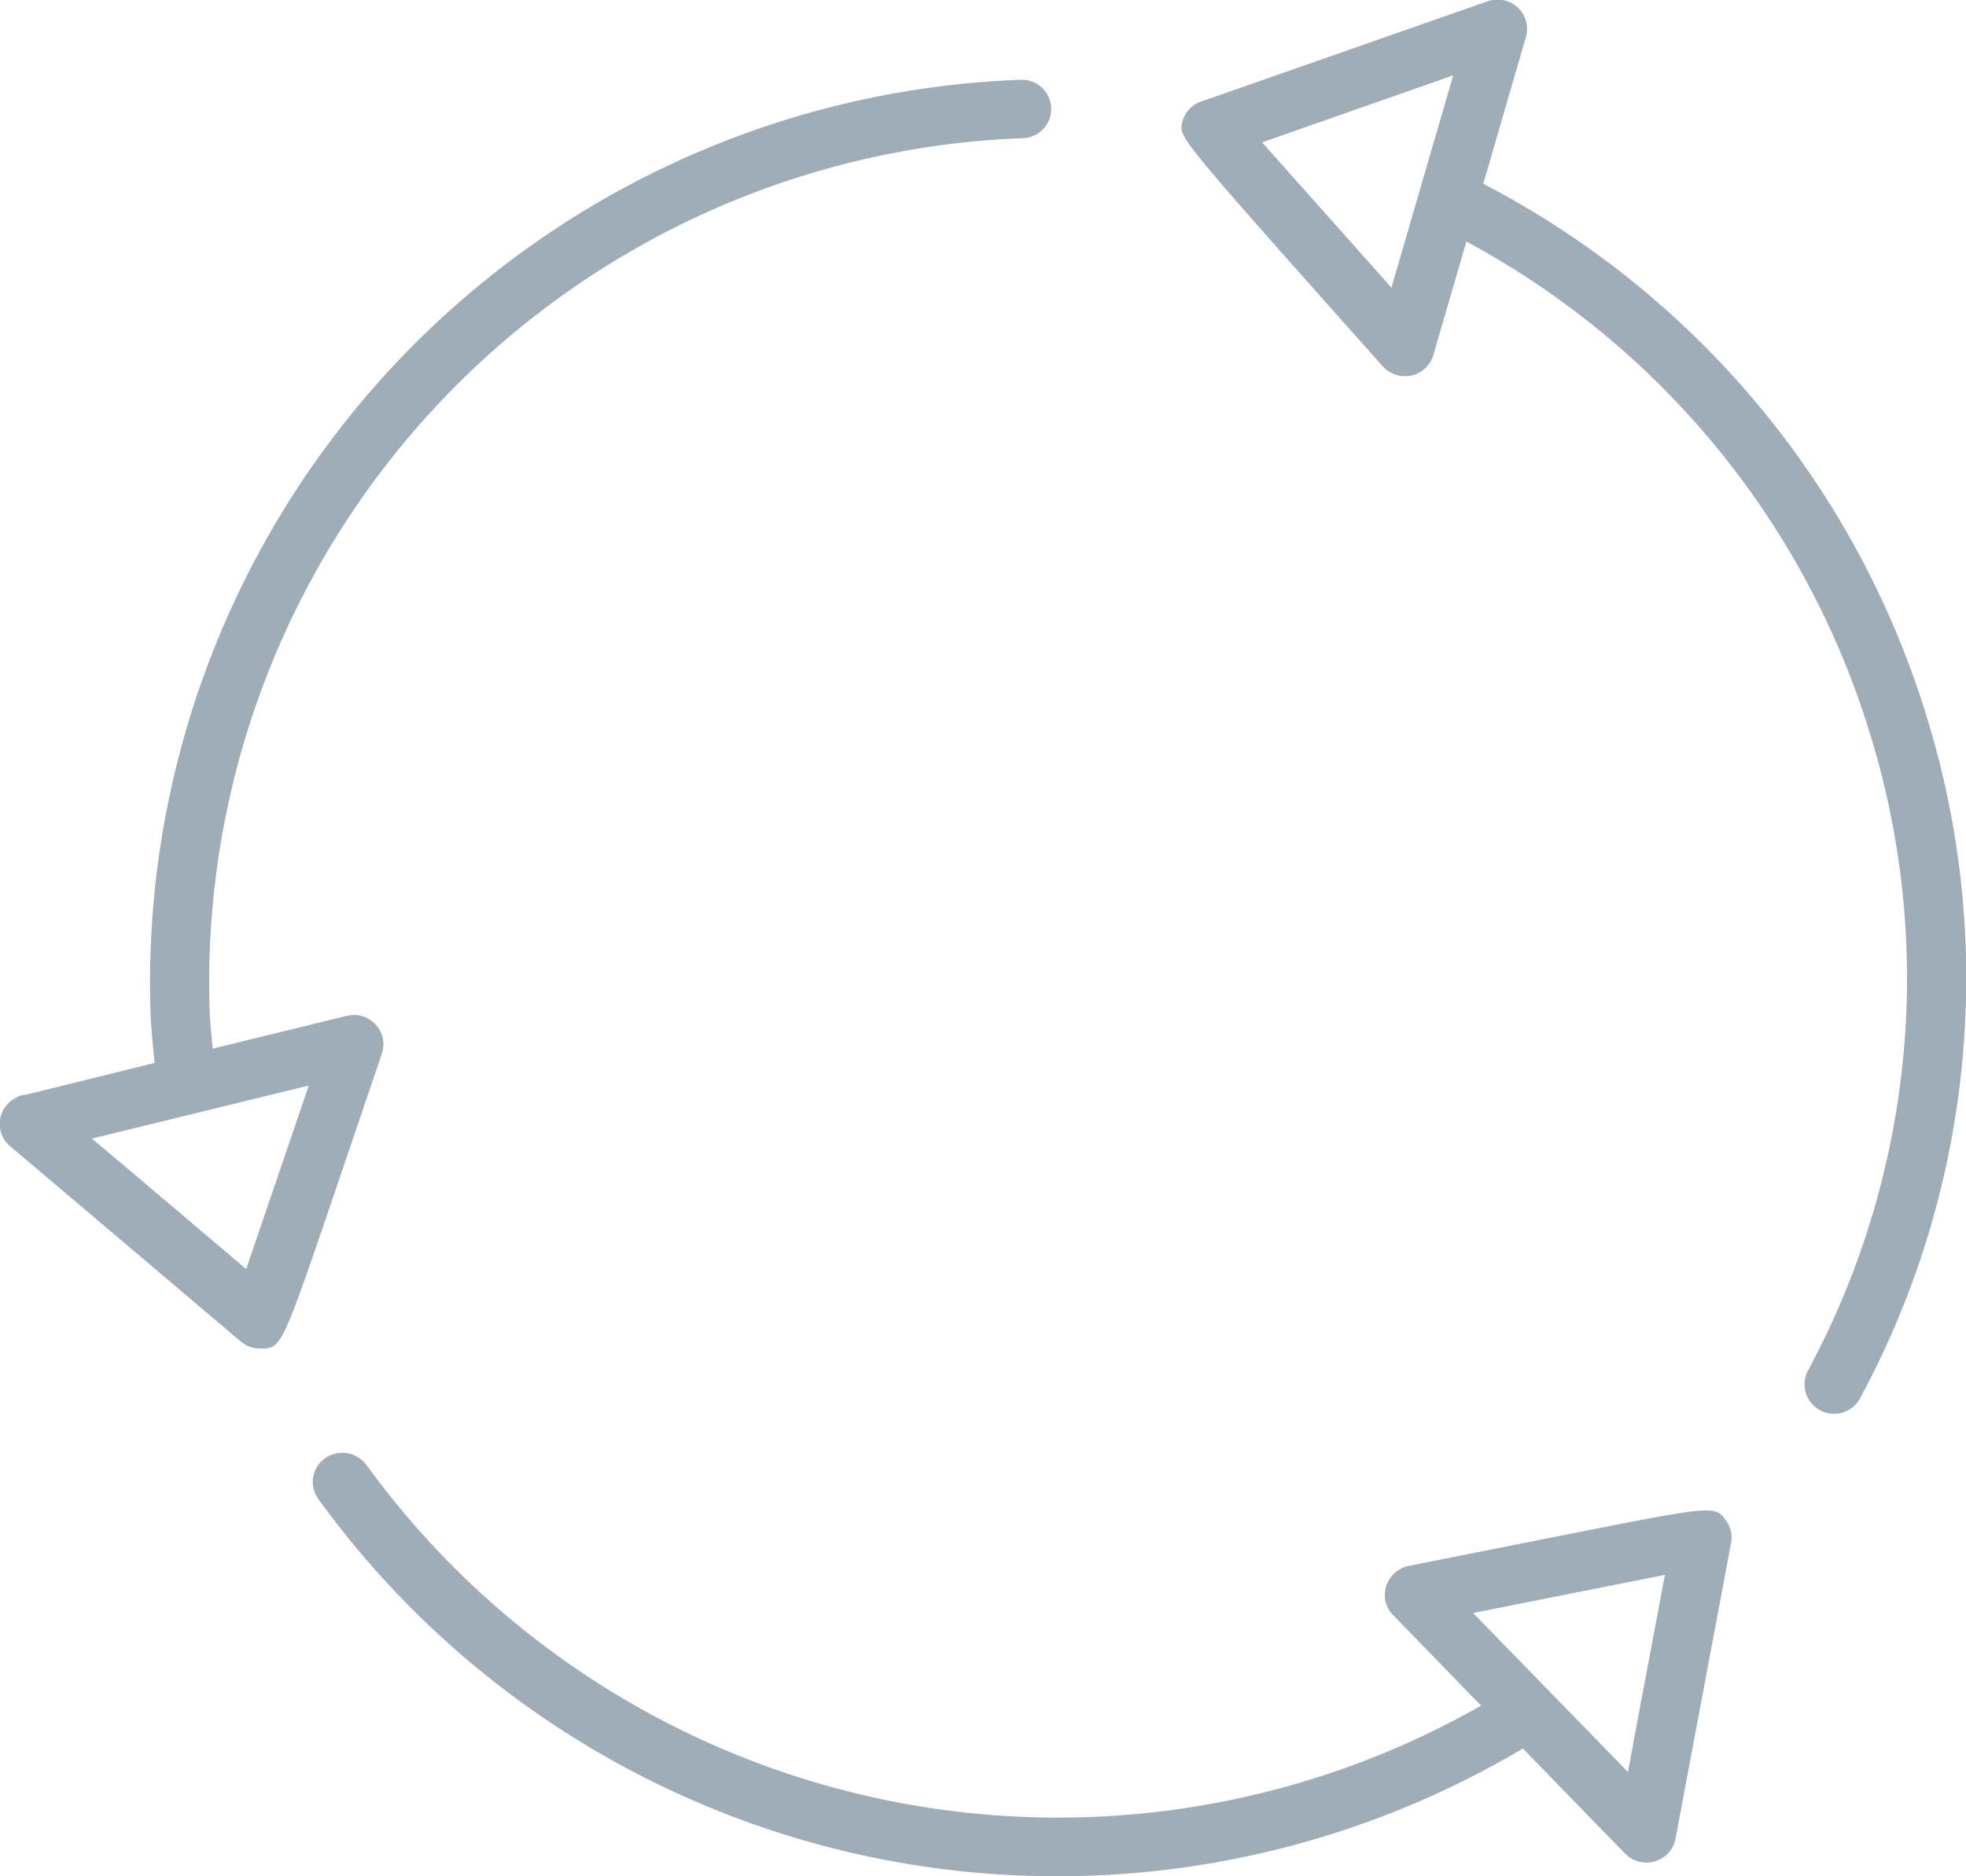 <svg xmlns="http://www.w3.org/2000/svg" width="66" height="63"><defs><style>.cls-1{fill:#9fadb9;fill-rule:evenodd}</style></defs><path id="Hasselby" class="cls-1" d="M592.75 2521.55a28.065 28.065 0 0 0-13.523-16.44l-1.109 3.81a.988.988 0 0 1-.737.69.809.809 0 0 1-.218.02 1.012 1.012 0 0 1-.745-.33c-6.835-7.68-6.835-7.68-6.738-8.16a.97.97 0 0 1 .643-.73s9.225-3.23 9.6-3.36a.965.965 0 0 1 .607-.03.984.984 0 0 1 .705 1.19 1.253 1.253 0 0 1-.04.14l-1.4 4.82a30.062 30.062 0 0 1 14.856 17.8 29.7 29.7 0 0 1-2.212 22.99.991.991 0 0 1-1.755-.92 27.76 27.76 0 0 0 2.066-21.49zm-16.956-20.97l-3.424 1.2c1.155 1.3 3.091 3.47 4.341 4.88l2.075-7.13zm-33.49 45.61a28.687 28.687 0 0 0 37.417 8.08c-1.479-1.52-2.768-2.85-2.955-3.04a.971.971 0 0 1-.232-.97 1.007 1.007 0 0 1 .752-.68l4.827-.96c5.444-1.08 5.441-1.08 5.819-.58a.971.971 0 0 1 .181.77s-1.79 9.52-1.861 9.91a1 1 0 0 1-.284.54 1.032 1.032 0 0 1-.7.28 1.006 1.006 0 0 1-.7-.29c-.028-.03-.053-.05-.076-.08-.394-.4-1.833-1.88-3.367-3.46a30.623 30.623 0 0 1-40.44-8.38.976.976 0 0 1 .232-1.37 1.006 1.006 0 0 1 1.383.23zm42.349 10.31c.138-.76.326-1.77.575-3.09l.664-3.53c-1.714.34-4.585.91-6.439 1.28 1.429 1.47 3.733 3.83 5.2 5.34zm-54.116-22.64a.752.752 0 0 1 .365-.11l4.289-1.06c-.053-.54-.112-1.07-.135-1.62a30.334 30.334 0 0 1 29.195-31.39.981.981 0 1 1 .083 1.96 28.364 28.364 0 0 0-27.294 29.35c.018.41.066.82.1 1.22l4.5-1.1a.982.982 0 0 1 .969.29.97.97 0 0 1 .21.98l-1.569 4.62c-1.8 5.28-1.8 5.28-2.514 5.28a1.007 1.007 0 0 1-.646-.23s-7.422-6.29-7.737-6.55a.992.992 0 0 1-.3-.42.979.979 0 0 1 .484-1.22zm4.967 3.41l2.76 2.34c.56-1.64 1.5-4.39 2.1-6.16l-7.276 1.78c.606.51 1.391 1.17 2.412 2.04z" transform="translate(-530 -2497)"/></svg>